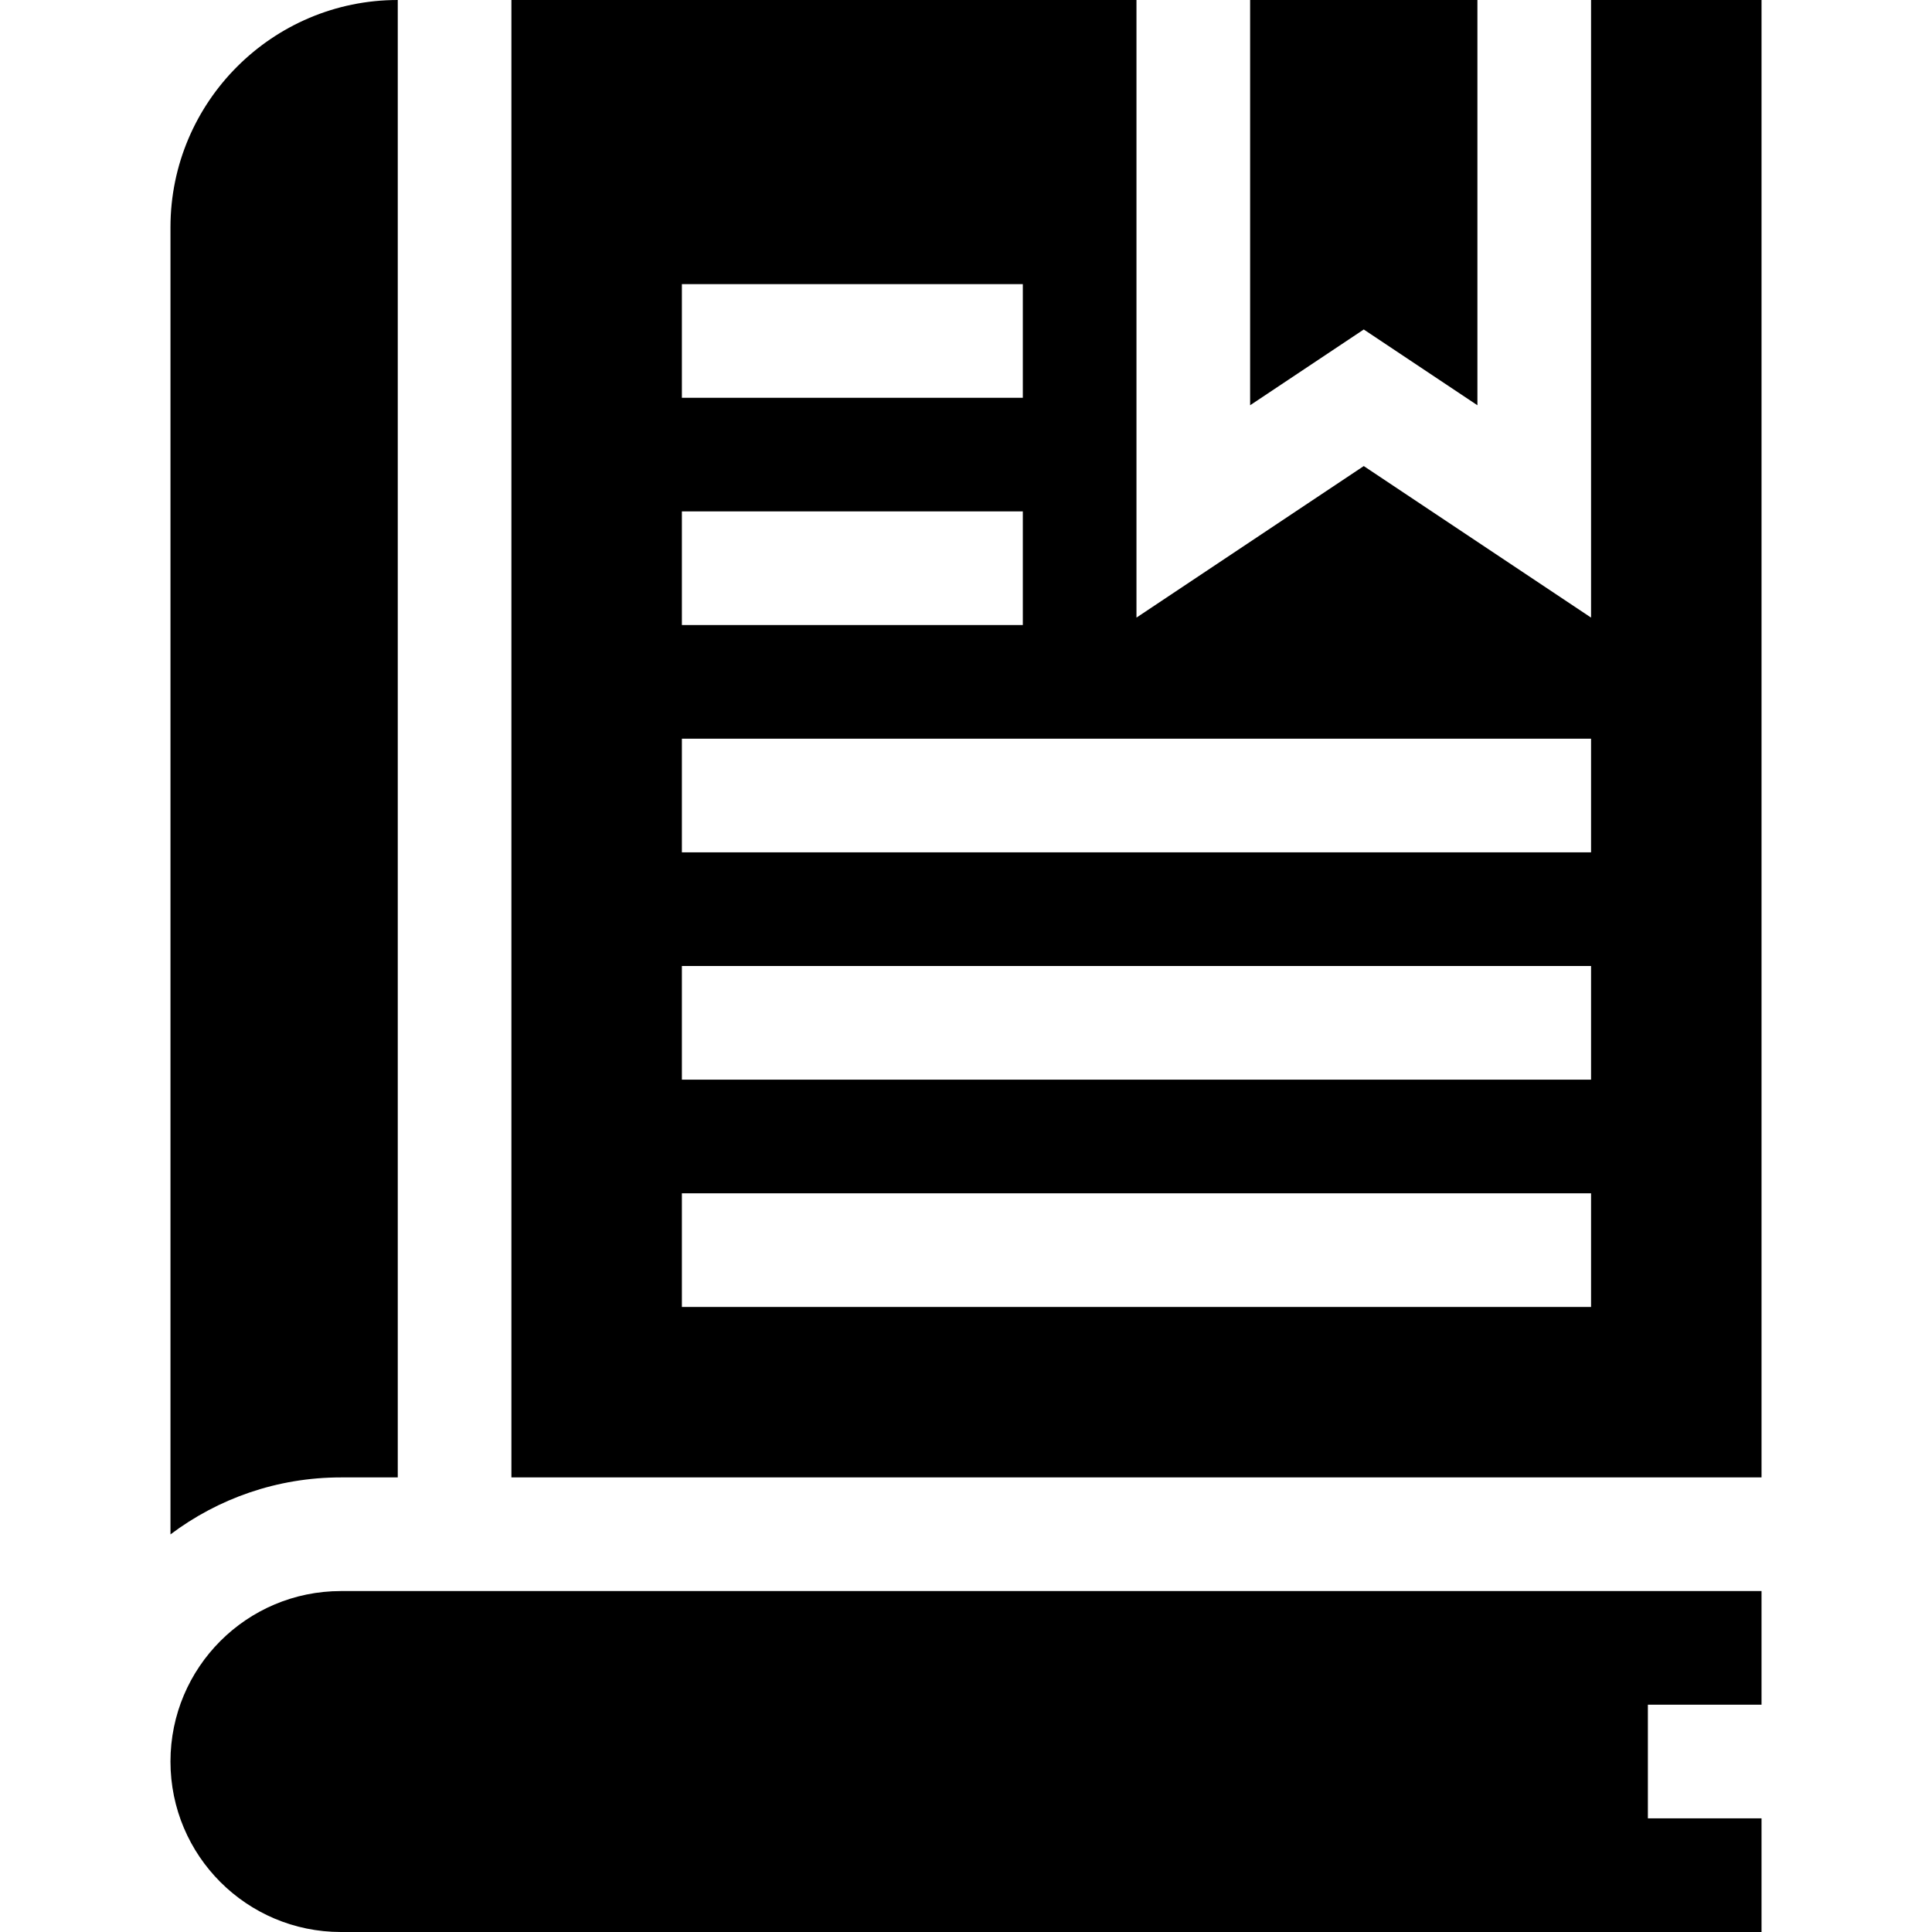 <svg id="Capa_1" enable-background="new 0 0 510 510" height="512" viewBox="0 0 510 510" width="512" xmlns="http://www.w3.org/2000/svg"><g><path d="m105 390v-390c-33.084 0-60 26.916-60 60v345.041c12.544-9.438 28.129-15.041 45-15.041z"/><path d="m90 420c-24.853 0-45 20.147-45 45 0 24.853 20.147 45 45 45h375v-30h-30v-30h30v-30c-48.015 0-328.741 0-375 0z"/><path d="m420 0v163.027l-60-40-60 40v-163.027h-165v390h330v-390zm-240 75h90v30h-90zm0 60h90v30h-90zm240 210h-240v-30h240zm0-60h-240v-30h240zm0-60h-240v-30h240z"/><path d="m390 106.973v-106.973h-60v106.973l30-20z"/></g></svg>